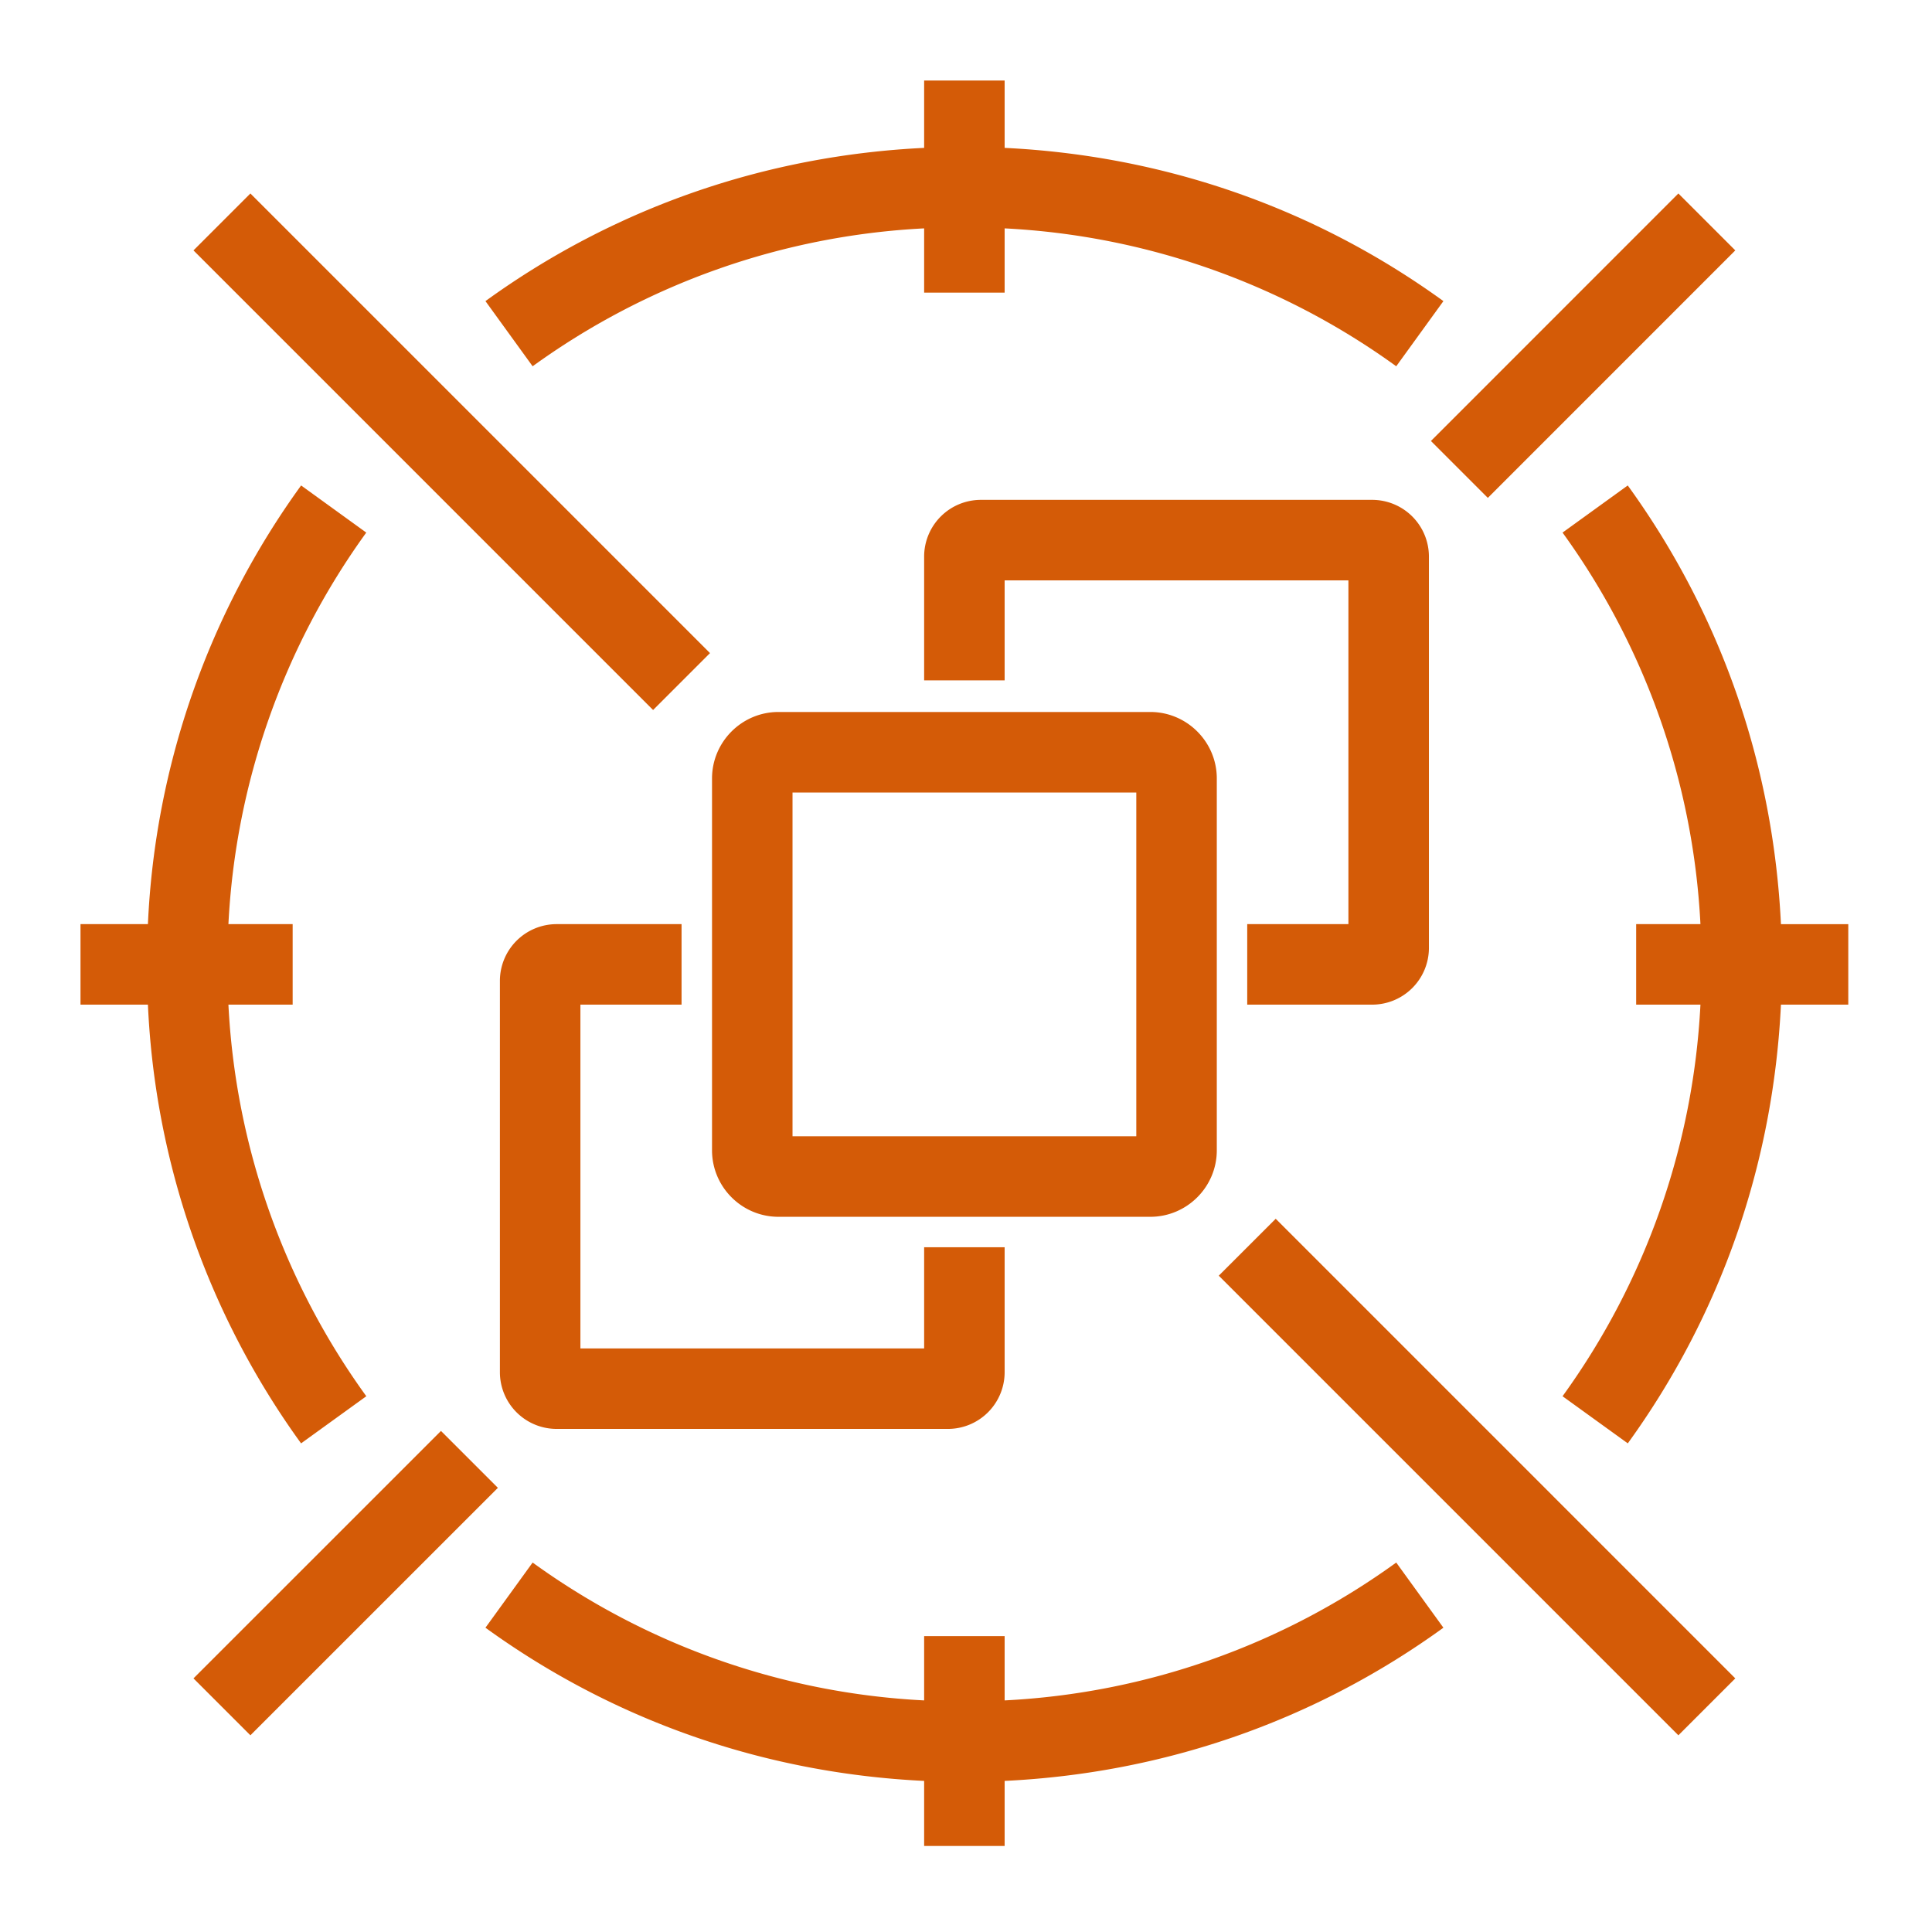 <svg width="48" height="48" xmlns="http://www.w3.org/2000/svg" id="Ec2SpotInstance" ><path d="M3.675 24.96H2v-2h1.675a20.113 20.113 0 013.806-10.899L9.1 13.232a18.151 18.151 0 00-3.425 9.728h1.596v2H5.675a18.15 18.15 0 003.426 9.729L7.48 35.86a20.126 20.126 0 01-3.805-10.9zm32.186 15.48c-3.204 2.321-6.955 3.617-10.901 3.806v1.616h-2v-1.616c-3.944-.189-7.695-1.485-10.899-3.806l1.172-1.619a18.135 18.135 0 009.727 3.425v-1.597h2v1.597a18.135 18.135 0 009.729-3.425l1.172 1.619zm-23.8-32.959c3.204-2.321 6.955-3.617 10.899-3.807V2h2v1.674c3.946.19 7.697 1.486 10.901 3.807L34.689 9.1a18.145 18.145 0 00-9.729-3.426v1.597h-2V5.674A18.144 18.144 0 0013.233 9.1l-1.172-1.619zM45.92 24.96h-1.673c-.19 3.944-1.486 7.696-3.805 10.9l-1.621-1.171a18.15 18.15 0 003.426-9.729H40.65v-2h1.597a18.144 18.144 0 00-3.426-9.728l1.62-1.171c2.32 3.203 3.616 6.955 3.806 10.899h1.673v2zM35.551 10.956l6.148-6.149 1.414 1.414-6.148 6.149-1.414-1.414zM12.37 36.965l-6.149 6.148-1.414-1.414 6.149-6.148 1.414 1.414zm19.325-6.685l11.418 11.419-1.414 1.414L30.28 31.694l1.415-1.414zM16.226 17.64L4.807 6.221l1.414-1.414L17.64 16.226l-1.414 1.414zm17.275 5.32v-8.541H24.96v2.485h-2v-3.077a1.41 1.41 0 011.408-1.408h9.725a1.41 1.41 0 011.408 1.408v9.725a1.41 1.41 0 01-1.408 1.408h-3.106v-2h2.514zm-19.081 2v8.541h8.54v-2.514h2v3.106a1.41 1.41 0 01-1.408 1.408h-9.724a1.41 1.41 0 01-1.408-1.408v-9.725a1.41 1.41 0 011.408-1.408h3.105v2H14.42zm5.27 3.271h8.541V19.69H19.69v8.541zm10.541.348v-9.238c0-.91-.742-1.652-1.652-1.652h-9.238c-.91 0-1.651.742-1.651 1.652v9.238c0 .91.741 1.652 1.651 1.652h9.238c.91 0 1.652-.742 1.652-1.652z" fill="#D45B07" fill-rule="evenodd"></path></svg>